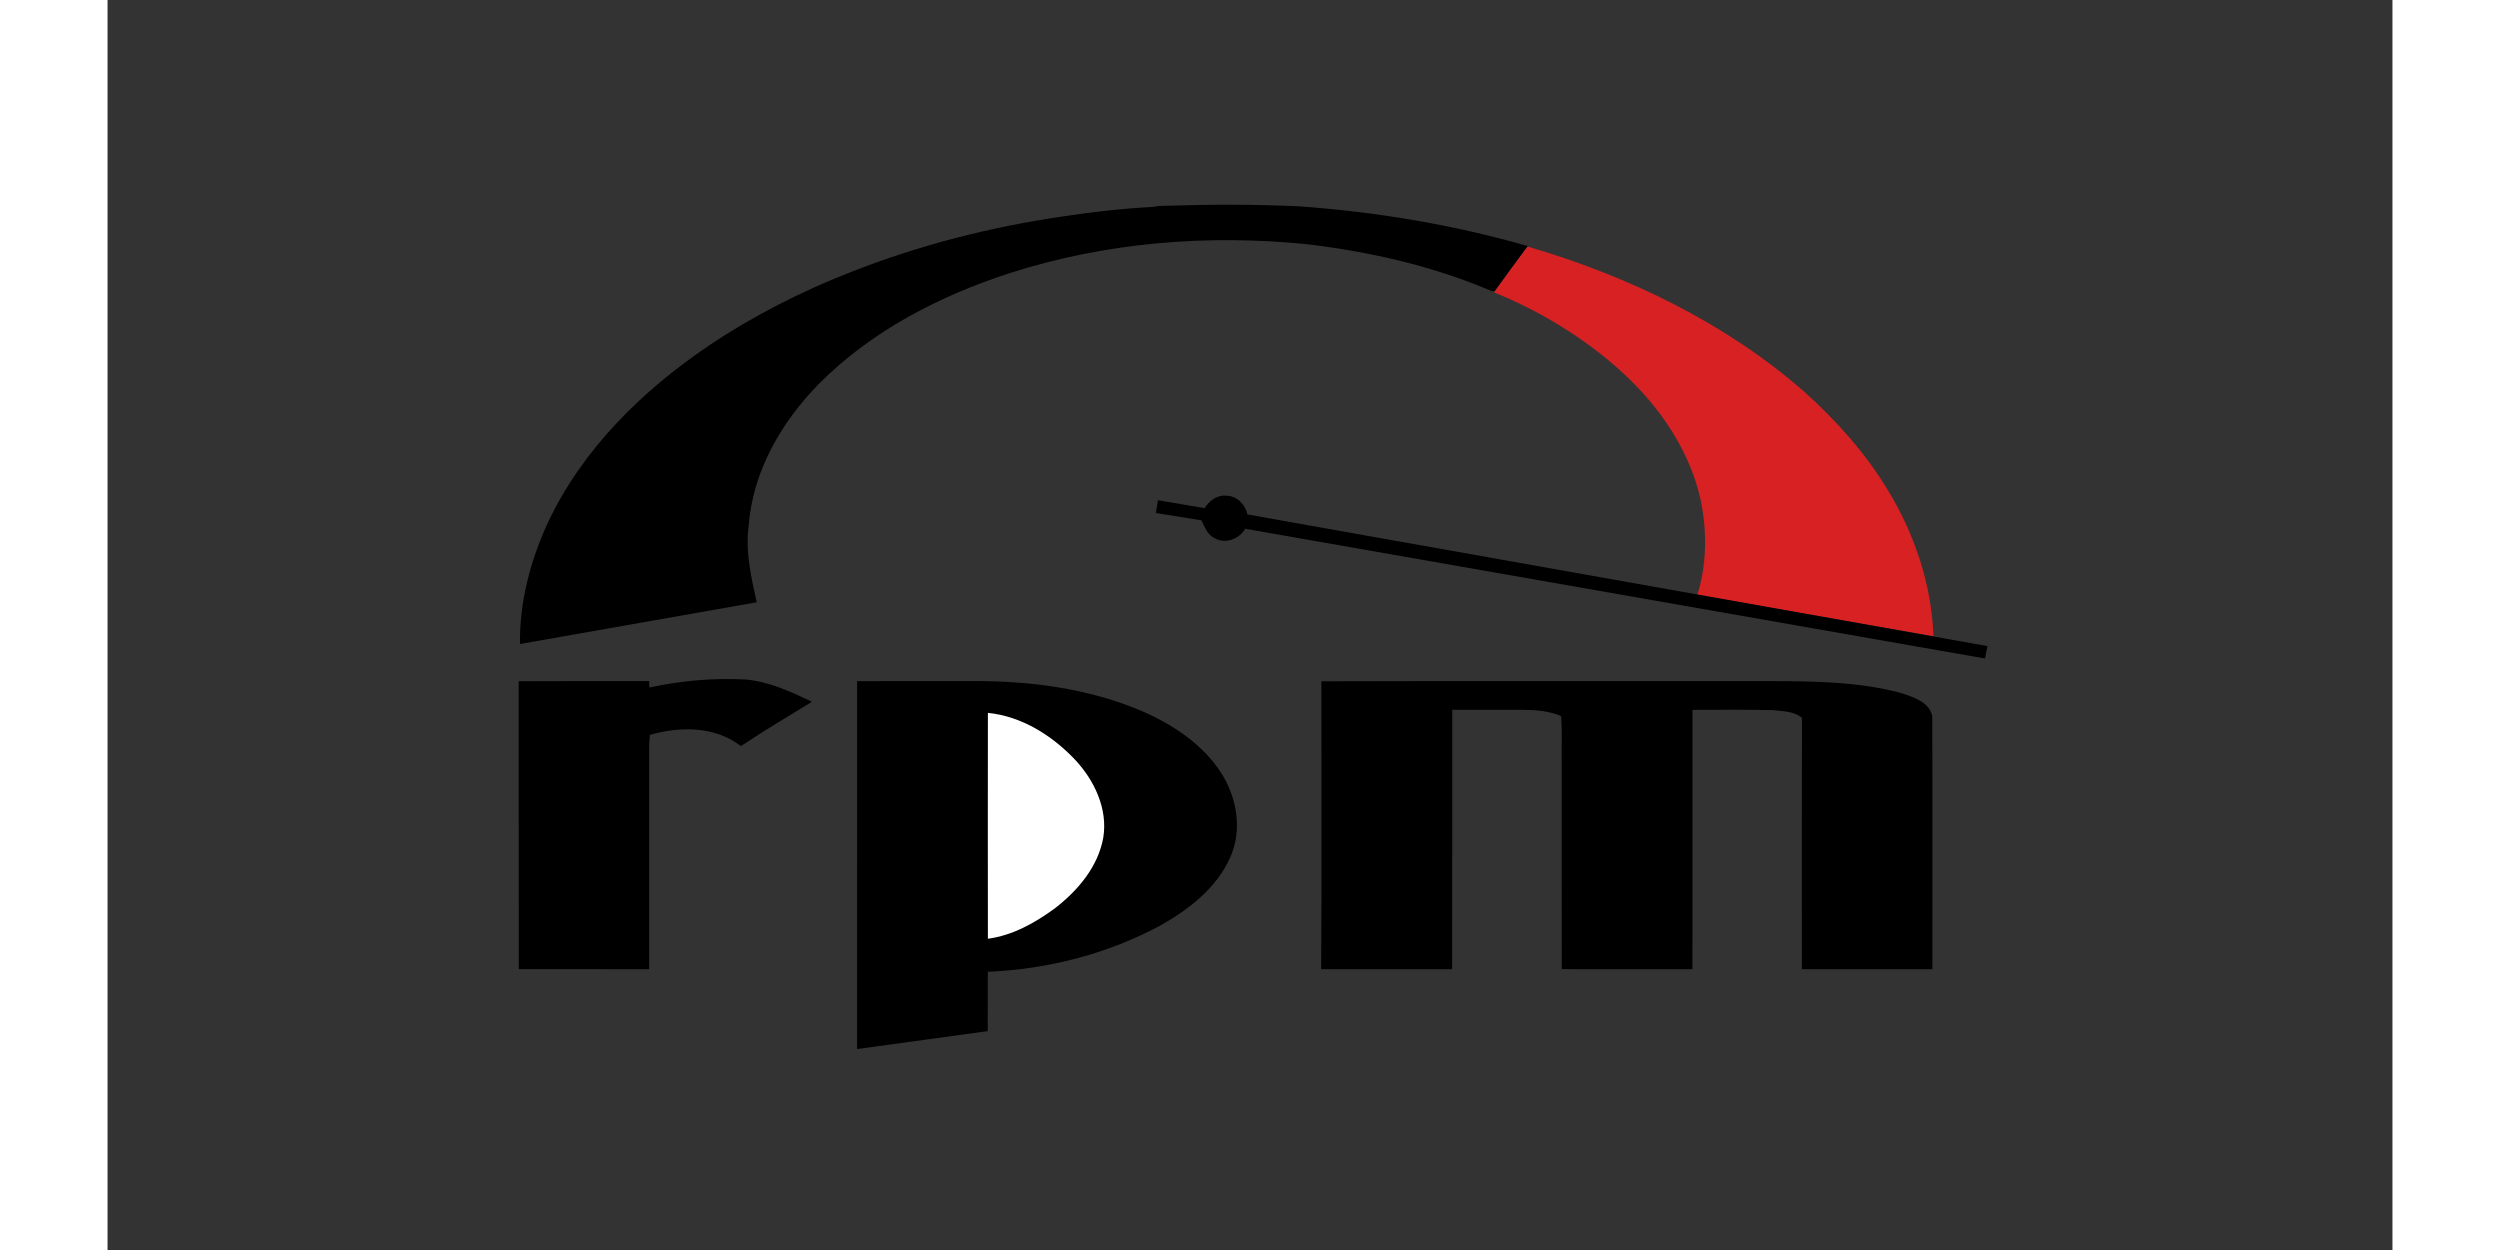 <?xml version="1.0" encoding="UTF-8" standalone="no"?>
<svg
   xmlns:dc="http://purl.org/dc/elements/1.1/"
   xmlns:cc="http://creativecommons.org/ns#"
   xmlns:rdf="http://www.w3.org/1999/02/22-rdf-syntax-ns#"
   xmlns:svg="http://www.w3.org/2000/svg"
   xmlns="http://www.w3.org/2000/svg"
   xmlns:sodipodi="http://sodipodi.sourceforge.net/DTD/sodipodi-0.dtd"
   xmlns:inkscape="http://www.inkscape.org/namespaces/inkscape"
   width="120"
   height="60"
   viewBox="0 0 83.478 45.668"
   version="1.0"
   id="svg2"
   sodipodi:version="0.32"
   inkscape:version="0.92.3 (2405546, 2018-03-11)"
   sodipodi:docname="rpm-ar21.svg"
   inkscape:output_extension="org.inkscape.output.svg.inkscape">
  <rect x="0" y="0" width="83.478" height="45.668" fill="#333333" stroke="none"/>
  <sodipodi:namedview
     inkscape:window-height="1001"
     inkscape:window-width="1920"
     inkscape:pageshadow="2"
     inkscape:pageopacity="0.0"
     guidetolerance="10.0"
     gridtolerance="10.0"
     objecttolerance="10.0"
     borderopacity="1.0"
     bordercolor="#666666"
     pagecolor="#ffffff"
     id="base"
     width="920px"
     height="537.36px"
     inkscape:zoom="4.7198886"
     inkscape:cx="74.707037"
     inkscape:cy="17.859203"
     inkscape:window-x="-9"
     inkscape:window-y="-9"
     inkscape:current-layer="svg2"
     showgrid="false"
     inkscape:window-maximized="1" />
  <defs
     id="defs4">
    <clipPath
       id="clip0">
      <rect
         width="640"
         height="409"
         id="rect7"
         x="0"
         y="0" />
    </clipPath>
  </defs>
  <g
     id="g2211"
     transform="matrix(0.087,0,0,0.087,13.834,5.634)">
    <path
       style="fill:#000000;fill-rule:nonzero;stroke:none"
       d="m 242.13,26.136 c 12.574,-1.932 25.255,-3.344 37.967,-4.014 2.258,-0.538 4.594,-0.428 6.901,-0.511 18.036,-0.575 36.098,-0.549 54.126,0.263 32.54,2.301 64.915,7.707 96.306,16.719 l -0.133,0.176 c -4.602,6.224 -9.218,12.438 -13.73,18.726 -1.352,0.249 -2.536,-0.606 -3.74,-1.036 -23.816,-9.827 -49.167,-15.532 -74.683,-18.619 -41.97,-4.298 -84.938,-0.845 -125.201,12.07 -29.644,9.588 -58.271,24.372 -80.377,46.667 -15.666,16.02 -27.693,36.745 -29.326,59.452 -1.519,10.821 1.072,21.624 3.364,32.126 L 14.186,205.68 C 13.945,188.138 18.523,170.783 25.808,154.914 40.298,124.015 65.425,99.328 93.422,80.426 112.353,67.715 132.817,57.345 154.072,49.123 182.388,38.053 212.056,30.489 242.13,26.136 Z"
       id="path16"
       sodipodi:nodetypes="cccccccccccccccccc"
       inkscape:connector-curvature="0" />
    <path
       style="fill:#d72123;fill-rule:nonzero;stroke:none"
       d="m 423.568,57.496 c 4.513,-6.288 9.128,-12.502 13.73,-18.726 42.147,12.344 82.848,31.837 116.095,60.882 13.594,12.173 25.89,25.945 35.333,41.614 11.183,18.439 18.269,39.556 19.027,61.19 -33.056,-5.778 -66.104,-11.604 -99.156,-17.402 4.068,-12.938 4.103,-27.025 1.317,-40.228 -5.163,-22.818 -19.791,-42.41 -37.437,-57.282 C 457.767,75.166 440.985,65.246 423.205,57.987 Z"
       id="path20"
       inkscape:connector-curvature="0" />
    <path
       style="fill:#000000;fill-rule:nonzero;stroke:none"
       d="m 301.703,148.635 c 1.946,-3.169 5.372,-5.696 9.269,-5.227 4.405,0.113 7.799,3.752 8.711,7.872 l 310.751,55.278 -1.038,5.206 -310.683,-54.481 c -2.478,4.312 -8.228,6.539 -12.745,3.993 -3.131,-1.369 -4.2,-4.72 -5.613,-7.531 l -19.13,-3.065 0.877,-5.381 z"
       id="path24"
       sodipodi:nodetypes="ccccccccccc"
       inkscape:connector-curvature="0" />
    <path
       style="fill:#000000;fill-rule:nonzero;stroke:none"
       d="m 13.649,221.305 c 18.262,-0.123 36.526,-0.023 54.789,-0.051 0.018,0.677 0.054,2.03 0.072,2.707 13.27,-2.89 26.908,-4.119 40.481,-3.37 9.883,0.905 18.956,5.14 27.794,9.344 -9.963,6.162 -20.101,12.096 -29.823,18.615 -10.834,-8.367 -25.559,-8.374 -38.194,-4.713 -0.158,1.352 -0.306,2.708 -0.319,4.077 0.006,31.44 0.015,62.88 -0.004,94.32 -18.256,-0.006 -36.511,0.017 -54.767,-0.011 -0.039,-40.306 0.019,-80.612 -0.029,-120.918 z"
       id="path28"
       inkscape:connector-curvature="0" />
    <path
       style="fill:#000000;fill-rule:nonzero;stroke:none"
       d="m 155.753,221.31 c 16.08,-0.135 32.162,-0.024 48.243,-0.057 23.832,-0.135 48.054,2.937 70.203,12.103 13.756,5.825 27.062,14.432 35.038,27.391 6.057,10.066 8.174,22.991 3.42,34.005 -5.581,13.214 -17.534,22.376 -29.7,29.223 -22.302,11.933 -47.088,18.277 -72.316,19.342 l -0.044,24.931 -54.851,7.524 z"
       id="path32"
       sodipodi:nodetypes="cccccccccc"
       inkscape:connector-curvature="0" />
    <path
       style="fill:#000000;fill-rule:nonzero;stroke:none"
       d="m 350.738,221.332 c 62.757,-0.192 125.518,-0.023 188.278,-0.084 18.361,0.076 37.027,0.192 54.887,4.942 5.14,1.693 11.996,3.707 13.348,9.682 0.134,35.452 0.05,70.912 0.041,106.367 -18.266,-0.004 -36.531,-0.011 -54.796,0.004 -0.004,-35.179 -0.076,-70.359 0.036,-105.537 -3.318,-2.879 -8.049,-2.756 -12.169,-3.259 -11.265,-0.293 -22.539,-0.084 -33.807,-0.116 0.002,36.303 0.041,72.606 -0.019,108.91 -18.292,-0.017 -36.583,0.005 -54.874,-0.011 -0.054,-29.079 -0.008,-58.158 -0.023,-87.237 -0.146,-6.354 0.318,-12.732 -0.277,-19.066 -5.146,-2.163 -10.784,-2.587 -16.302,-2.613 -9.798,-0.016 -19.594,0.007 -29.39,-0.01 -0.048,36.315 0.059,72.631 -0.054,108.947 -17.223,-0.022 -34.447,-0.034 -51.669,0.007 l -3.318,-0.013 c 0.283,-40.075 0.068,-80.833 0.108,-120.912 z"
       id="path36"
       sodipodi:nodetypes="ccccccccccccccccccc"
       inkscape:connector-curvature="0" />
    <path
       style="fill:#ffffff;fill-rule:nonzero;stroke:none"
       d="m 210.68,234.6 c 14.047,1.41 26.745,9.347 36.34,19.391 8.275,8.703 14.123,20.846 12.103,33.077 -2.209,12.253 -10.734,22.206 -20.322,29.616 -8.327,6.113 -17.743,11.389 -28.123,12.772 -0.036,-31.619 -0.041,-63.238 0.002,-94.856 z"
       id="path40"
       inkscape:connector-curvature="0" />
  </g>
</svg>
